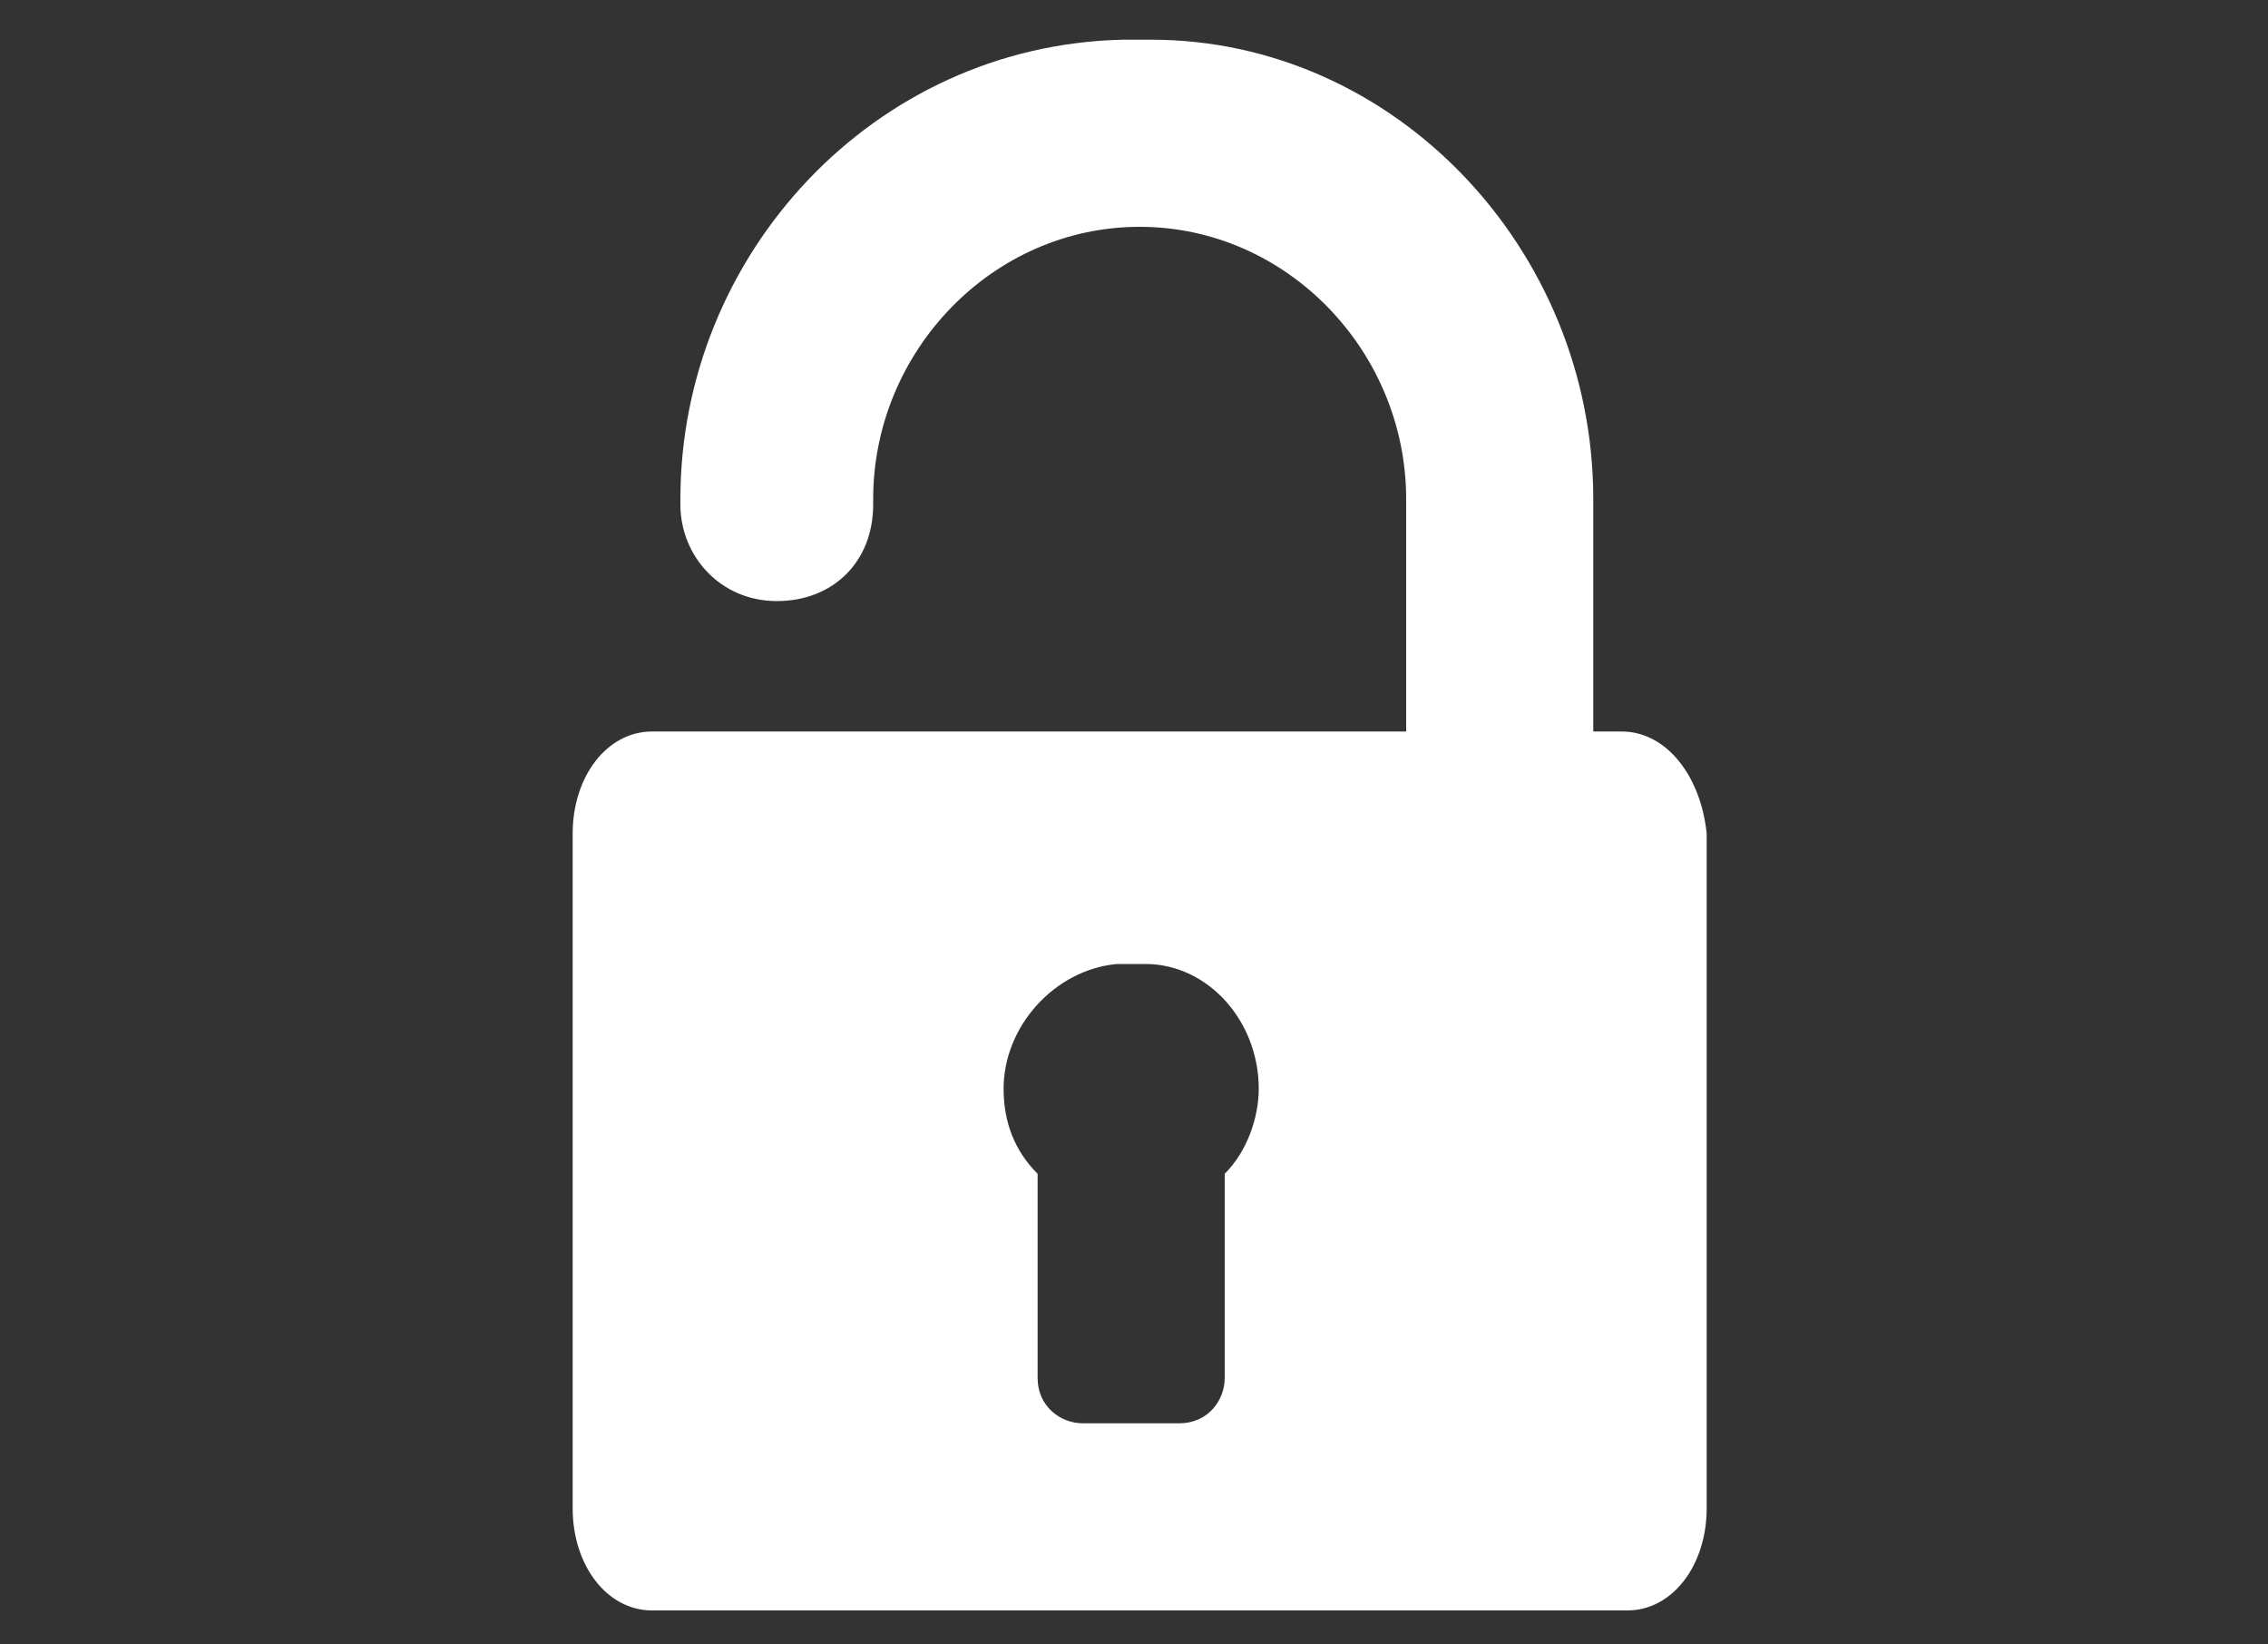 <?xml version="1.0" encoding="utf-8"?>
<!-- Generator: Adobe Illustrator 19.0.0, SVG Export Plug-In . SVG Version: 6.00 Build 0)  -->
<svg version="1.1" id="Capa_1" xmlns="http://www.w3.org/2000/svg" xmlns:xlink="http://www.w3.org/1999/xlink" x="0px" y="0px"
	 viewBox="-236 37.1 40 29" style="enable-background:new -236 37.1 40 29;" xml:space="preserve">
<rect x="-236" y="37.1" width="40" height="29" fill="#333333" stroke="none"/>
<style type="text/css">
	.st0{fill:#FFFFFF;}
</style>
<g>
	<path class="st0" d="M-207.4,50h-0.5v-4.1c0-4.4-3.5-8.1-7.8-8.1c-0.1,0-0.4,0-0.5,0c-4.4,0.1-7.8,3.8-7.8,8.1V46
		c0,0.9,0.7,1.7,1.7,1.7s1.7-0.7,1.7-1.7v-0.1c0-2.6,2.1-4.8,4.7-4.8c2.6,0,4.7,2.2,4.7,4.8V50h-13.3c-0.8,0-1.4,0.8-1.4,1.8v11.9
		c0,1,0.6,1.8,1.4,1.8h17.2c0.8,0,1.4-0.8,1.4-1.8V51.8C-206,50.8-206.6,50-207.4,50z M-214.4,57.8v3.6c0,0.4-0.3,0.8-0.8,0.8h-1.7
		c-0.4,0-0.8-0.3-0.8-0.8v-3.6c-0.4-0.4-0.6-0.9-0.6-1.5c0-1.1,0.9-2.1,2-2.2c0.1,0,0.4,0,0.5,0c1.1,0,2,1,2,2.2
		C-213.8,56.8-214,57.4-214.4,57.8z"/>
</g>
</svg>
